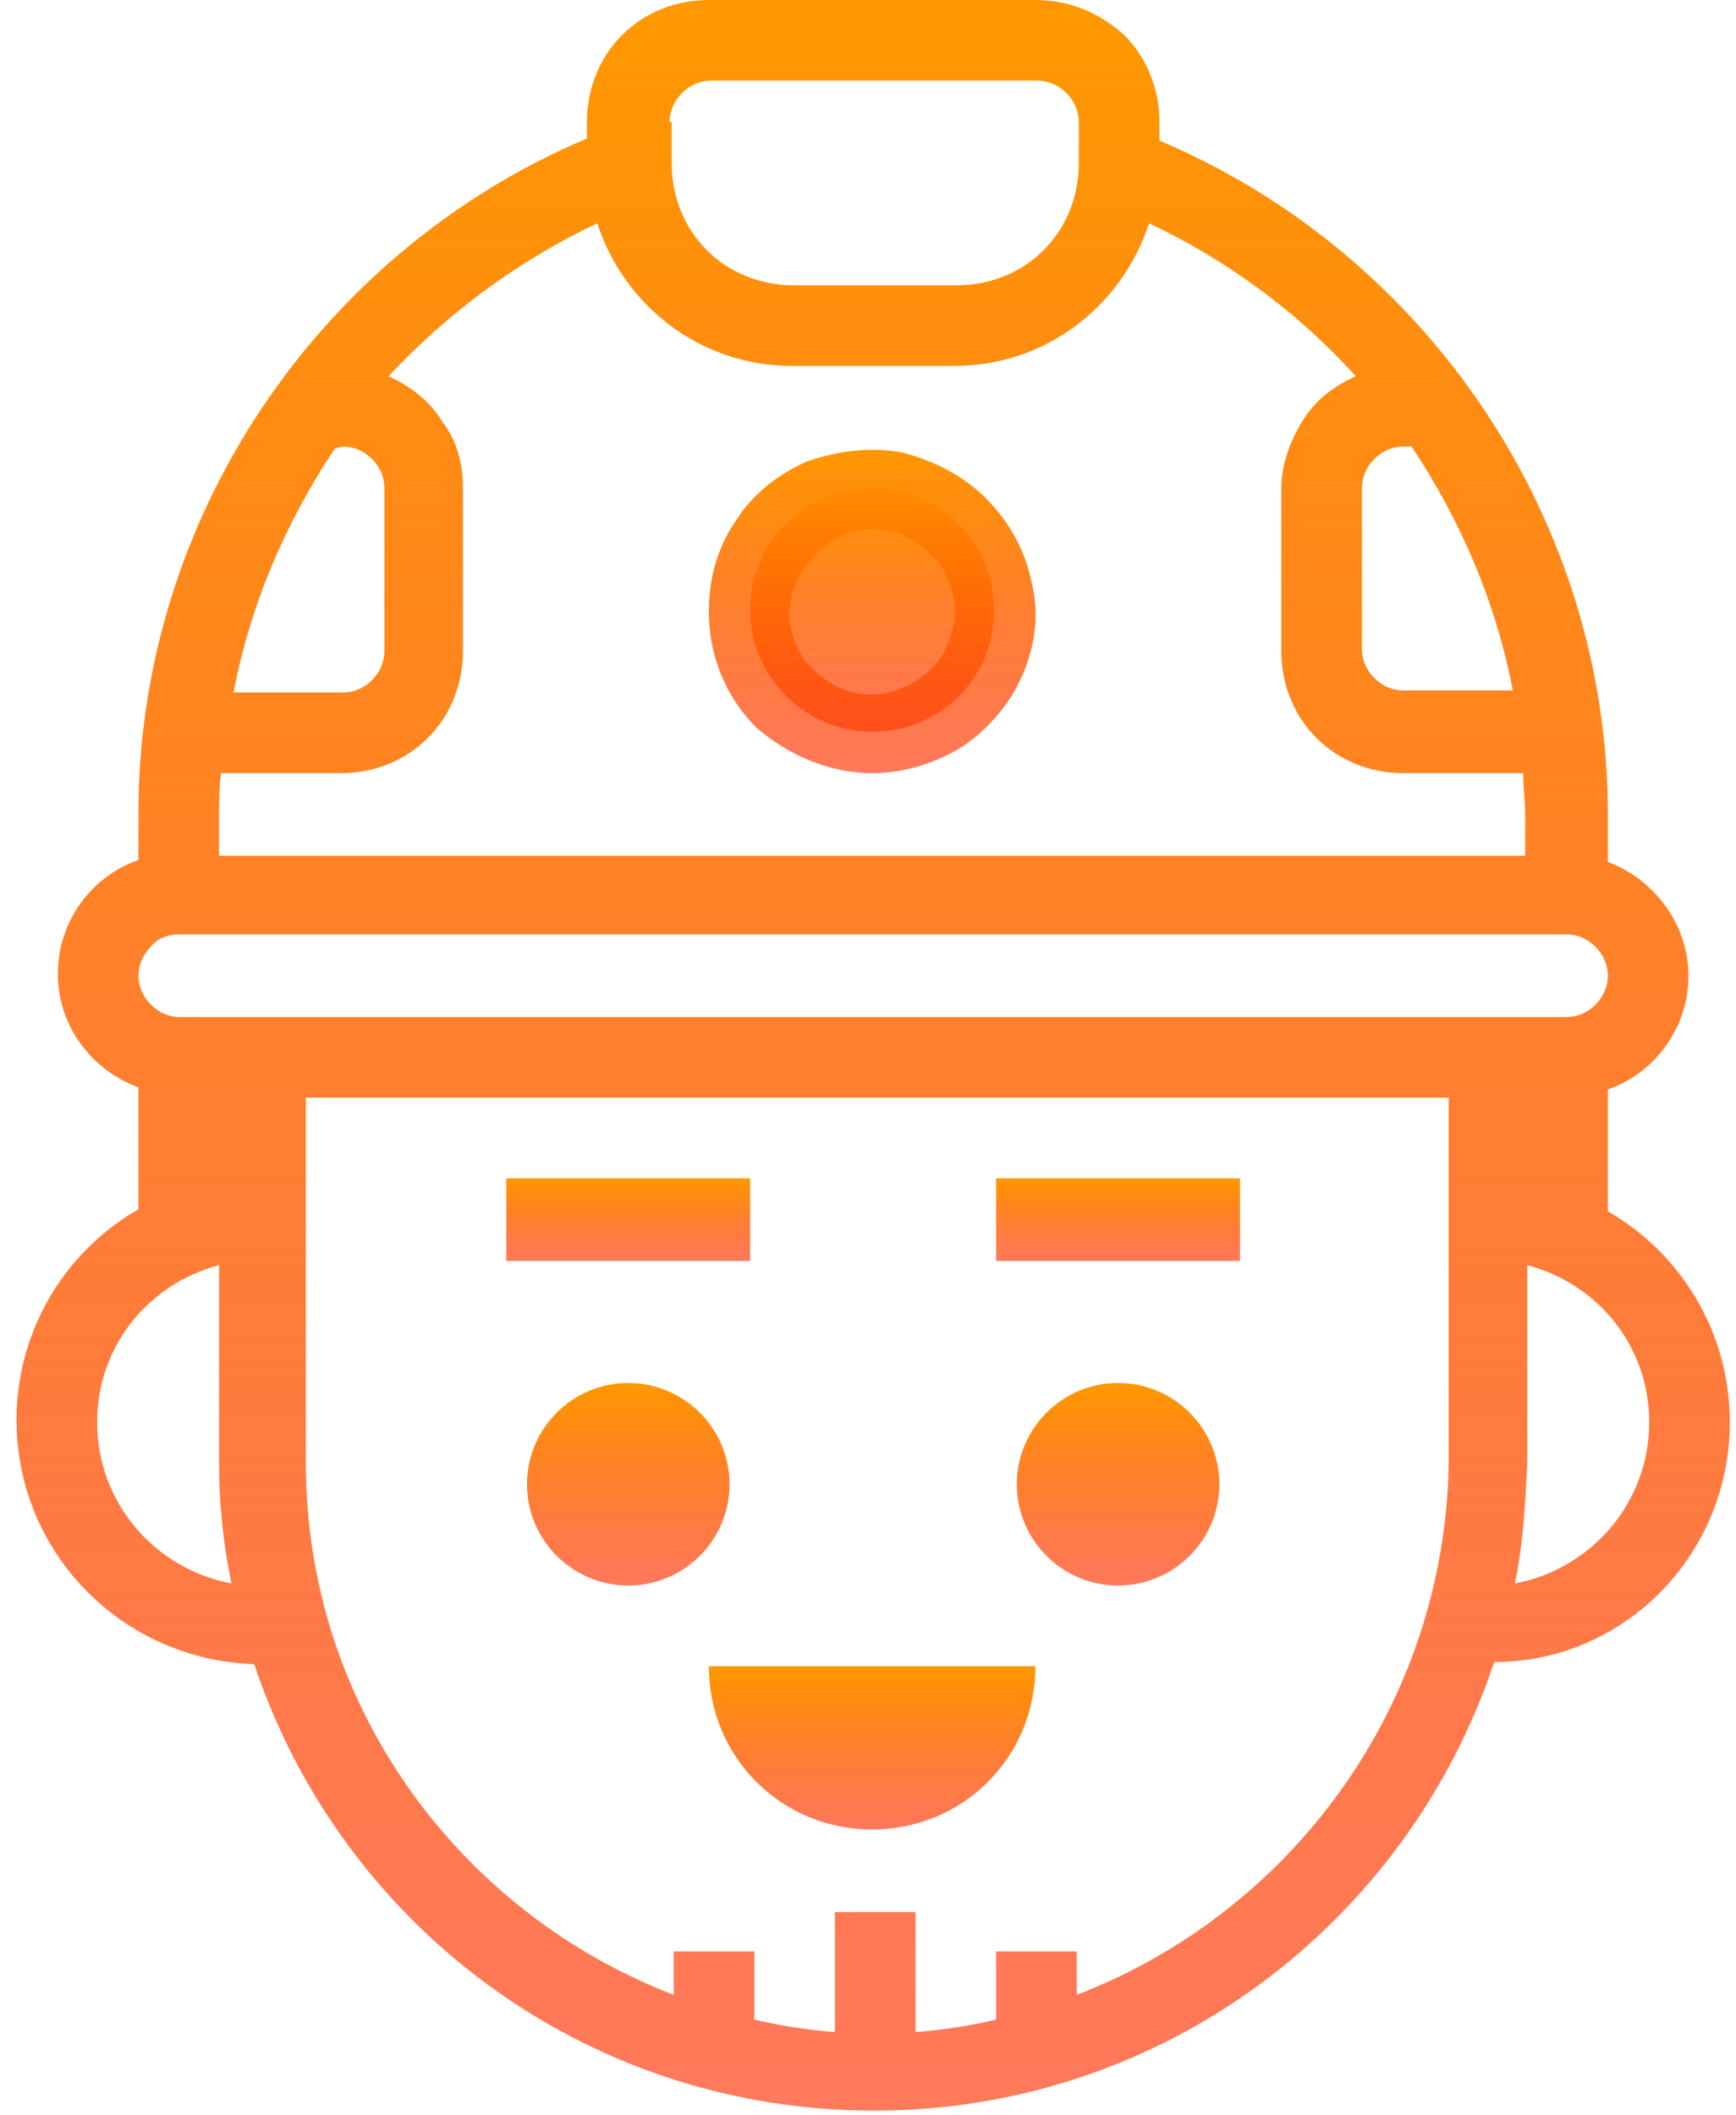 <?xml version="1.0" encoding="utf-8"?>
<!-- Generator: Adobe Illustrator 21.1.0, SVG Export Plug-In . SVG Version: 6.00 Build 0)  -->
<svg version="1.1" id="Layer_1" xmlns="http://www.w3.org/2000/svg" xmlns:xlink="http://www.w3.org/1999/xlink" x="0px" y="0px"
	 viewBox="0 0 84 102.3" style="enable-background:new 0 0 84 102.3;" xml:space="preserve">
<style type="text/css">
	.st0{fill:url(#SVGID_1_);}
	.st1{fill:url(#SVGID_2_);}
	.st2{fill:url(#SVGID_3_);}
	.st3{fill:url(#SVGID_4_);}
	.st4{fill:url(#SVGID_5_);}
	.st5{fill:url(#SVGID_6_);}
	.st6{fill:url(#SVGID_7_);}
	.st7{fill:url(#SVGID_8_);}
</style>
<linearGradient id="SVGID_1_" gradientUnits="userSpaceOnUse" x1="42.244" y1="79.685" x2="42.244" y2="67.886" gradientTransform="matrix(1 0 0 -1 0 103.284)">
	<stop  offset="0" style="stop-color:#FF9800"/>
	<stop  offset="1" style="stop-color:#FF2E00;stop-opacity:0.64"/>
</linearGradient>
<path class="st0" d="M42.2,35.4c3.3,0,5.9-2.6,5.9-5.9s-2.7-5.9-5.9-5.9s-5.9,2.6-5.9,5.9S39,35.4,42.2,35.4z"/>
<linearGradient id="SVGID_2_" gradientUnits="userSpaceOnUse" x1="54.093" y1="36.419" x2="54.093" y2="26.586" gradientTransform="matrix(1 0 0 -1 0 103.284)">
	<stop  offset="0" style="stop-color:#FF9800"/>
	<stop  offset="1" style="stop-color:#FF2E00;stop-opacity:0.64"/>
</linearGradient>
<path class="st1" d="M54.1,76.7c2.7,0,4.9-2.2,4.9-4.9c0-2.7-2.2-4.9-4.9-4.9s-4.9,2.2-4.9,4.9C49.2,74.5,51.4,76.7,54.1,76.7z"/>
<linearGradient id="SVGID_3_" gradientUnits="userSpaceOnUse" x1="30.395" y1="36.419" x2="30.395" y2="26.586" gradientTransform="matrix(1 0 0 -1 0 103.284)">
	<stop  offset="0" style="stop-color:#FF9800"/>
	<stop  offset="1" style="stop-color:#FF2E00;stop-opacity:0.64"/>
</linearGradient>
<path class="st2" d="M30.4,76.7c2.7,0,4.9-2.2,4.9-4.9c0-2.7-2.2-4.9-4.9-4.9c-2.7,0-4.9,2.2-4.9,4.9C25.5,74.5,27.7,76.7,30.4,76.7
	z"/>
<linearGradient id="SVGID_4_" gradientUnits="userSpaceOnUse" x1="42.244" y1="22.653" x2="42.244" y2="14.787" gradientTransform="matrix(1 0 0 -1 0 103.284)">
	<stop  offset="0" style="stop-color:#FF9800"/>
	<stop  offset="1" style="stop-color:#FF2E00;stop-opacity:0.64"/>
</linearGradient>
<path class="st3" d="M34.3,80.6c0,2.1,0.8,4.1,2.3,5.6c1.5,1.5,3.5,2.3,5.6,2.3c2.1,0,4.1-0.8,5.6-2.3c1.5-1.5,2.3-3.5,2.3-5.6H34.3
	z"/>
<linearGradient id="SVGID_5_" gradientUnits="userSpaceOnUse" x1="42.244" y1="103.284" x2="42.244" y2="1.021" gradientTransform="matrix(1 0 0 -1 0 103.284)">
	<stop  offset="0" style="stop-color:#FF9800"/>
	<stop  offset="1" style="stop-color:#FF2E00;stop-opacity:0.64"/>
</linearGradient>
<path class="st4" d="M83.7,68.8c0-4.4-2.4-8.2-5.9-10.2v-5.9c2.3-0.8,3.9-3,3.9-5.5s-1.7-4.7-3.9-5.5v-2.3
	c0-14.2-8.7-27.1-21.7-32.6V5.9c0-1.6-0.6-3.1-1.7-4.2C53.2,0.6,51.7,0,50.1,0H34.3c-1.6,0-3.1,0.6-4.2,1.7
	c-1.1,1.1-1.7,2.6-1.7,4.2v0.8c-13,5.5-21.7,18.4-21.7,32.6v2.3c-2.3,0.8-3.9,3-3.9,5.5c0,2.6,1.7,4.7,3.9,5.5v5.9
	c-3.5,2-5.9,5.8-5.9,10.2c0,6.4,5.1,11.6,11.5,11.8c4.2,12.6,16,21.6,30,21.6c14,0,25.8-9.1,30-21.7C78.6,80.4,83.7,75.2,83.7,68.8z
	 M65.9,23.6c0-0.5,0.2-1,0.6-1.4c0.4-0.4,0.9-0.6,1.4-0.6h0.4c2.4,3.6,4.1,7.6,4.9,11.8h-5.3c-0.5,0-1-0.2-1.4-0.6
	c-0.4-0.4-0.6-0.9-0.6-1.4V23.6z M32.4,5.9c0-0.5,0.2-1,0.6-1.4c0.4-0.4,0.9-0.6,1.4-0.6h15.8c0.5,0,1,0.2,1.4,0.6
	c0.4,0.4,0.6,0.9,0.6,1.4v2c0,1.6-0.6,3.1-1.7,4.2c-1.1,1.1-2.6,1.7-4.2,1.7h-7.9c-1.6,0-3.1-0.6-4.2-1.7c-1.1-1.1-1.7-2.6-1.7-4.2
	V5.9z M28.9,10.8c1.3,4,5,6.9,9.4,6.9h7.9c4.4,0,8.1-2.9,9.4-6.9c3.8,1.8,7.2,4.3,10,7.4c-1.1,0.5-2,1.2-2.6,2.2c-0.6,1-1,2.1-1,3.2
	v7.9c0,1.6,0.6,3.1,1.7,4.2c1.1,1.1,2.6,1.7,4.2,1.7h5.8c0,0.7,0.1,1.3,0.1,2v2H10.6v-2c0-0.7,0-1.3,0.1-2h5.8
	c1.6,0,3.1-0.6,4.2-1.7c1.1-1.1,1.7-2.6,1.7-4.2v-7.9c0-1.2-0.3-2.3-1-3.2c-0.6-1-1.5-1.7-2.6-2.2C21.7,15.1,25.1,12.6,28.9,10.8
	L28.9,10.8z M16.6,21.6c0.5,0,1,0.2,1.4,0.6c0.4,0.4,0.6,0.9,0.6,1.4v7.9c0,0.5-0.2,1-0.6,1.4c-0.4,0.4-0.9,0.6-1.4,0.6h-5.3
	c0.8-4.2,2.5-8.2,4.9-11.8L16.6,21.6z M8.7,45.2h67.1c0.5,0,1,0.2,1.4,0.6c0.4,0.4,0.6,0.9,0.6,1.4c0,0.5-0.2,1-0.6,1.4
	c-0.4,0.4-0.9,0.6-1.4,0.6H8.7c-0.5,0-1-0.2-1.4-0.6c-0.4-0.4-0.6-0.9-0.6-1.4c0-0.5,0.2-1,0.6-1.4C7.6,45.4,8.1,45.2,8.7,45.2
	L8.7,45.2z M4.7,68.8c0-3.7,2.5-6.7,5.9-7.6v9.6c0,1.9,0.2,3.9,0.6,5.8C7.5,75.9,4.7,72.7,4.7,68.8z M52.1,96.5v-2.1h-3.9v3.3
	c-1.3,0.3-2.6,0.5-3.9,0.6v-5.8h-3.9v5.8c-1.3-0.1-2.6-0.3-3.9-0.6v-3.3h-3.9v2.1c-10.4-4-17.8-14-17.8-25.7V53.1h55.3v17.7
	C69.9,82.5,62.5,92.5,52.1,96.5z M73.3,76.6c0.4-1.9,0.5-3.8,0.6-5.8v-9.6c3.4,0.9,5.9,3.9,5.9,7.6C79.8,72.7,77,75.9,73.3,76.6z"/>
<linearGradient id="SVGID_6_" gradientUnits="userSpaceOnUse" x1="42.244" y1="81.652" x2="42.244" y2="65.919" gradientTransform="matrix(1 0 0 -1 0 103.284)">
	<stop  offset="0" style="stop-color:#FF9800"/>
	<stop  offset="1" style="stop-color:#FF2E00;stop-opacity:0.64"/>
</linearGradient>
<path class="st5" d="M42.2,37.4c1.6,0,3.1-0.5,4.4-1.3c1.3-0.9,2.3-2.1,2.9-3.5c0.6-1.4,0.8-3,0.4-4.5c-0.3-1.5-1.1-2.9-2.2-4
	c-1.1-1.1-2.5-1.8-4-2.2c-1.5-0.3-3.1-0.1-4.6,0.4c-1.4,0.6-2.7,1.6-3.5,2.9c-0.9,1.3-1.3,2.8-1.3,4.4c0,2.1,0.8,4.1,2.3,5.6
	C38.1,36.5,40.1,37.4,42.2,37.4L42.2,37.4z M42.2,25.6c0.8,0,1.5,0.2,2.2,0.7c0.6,0.4,1.2,1,1.5,1.8c0.3,0.7,0.4,1.5,0.2,2.3
	c-0.2,0.8-0.5,1.5-1.1,2c-0.6,0.6-1.3,0.9-2,1.1c-0.8,0.2-1.6,0.1-2.3-0.2c-0.7-0.3-1.3-0.8-1.8-1.4c-0.4-0.6-0.7-1.4-0.7-2.2
	c0-1,0.4-2,1.2-2.8C40.2,26,41.2,25.6,42.2,25.6L42.2,25.6z"/>
<linearGradient id="SVGID_7_" gradientUnits="userSpaceOnUse" x1="54.093" y1="46.253" x2="54.093" y2="42.319" gradientTransform="matrix(1 0 0 -1 0 103.284)">
	<stop  offset="0" style="stop-color:#FF9800"/>
	<stop  offset="1" style="stop-color:#FF2E00;stop-opacity:0.64"/>
</linearGradient>
<path class="st6" d="M60,57H48.2V61H60V57z"/>
<linearGradient id="SVGID_8_" gradientUnits="userSpaceOnUse" x1="30.396" y1="46.253" x2="30.396" y2="42.319" gradientTransform="matrix(1 0 0 -1 0 103.284)">
	<stop  offset="0" style="stop-color:#FF9800"/>
	<stop  offset="1" style="stop-color:#FF2E00;stop-opacity:0.64"/>
</linearGradient>
<path class="st7" d="M36.3,57H24.5V61h11.8V57z"/>
</svg>
